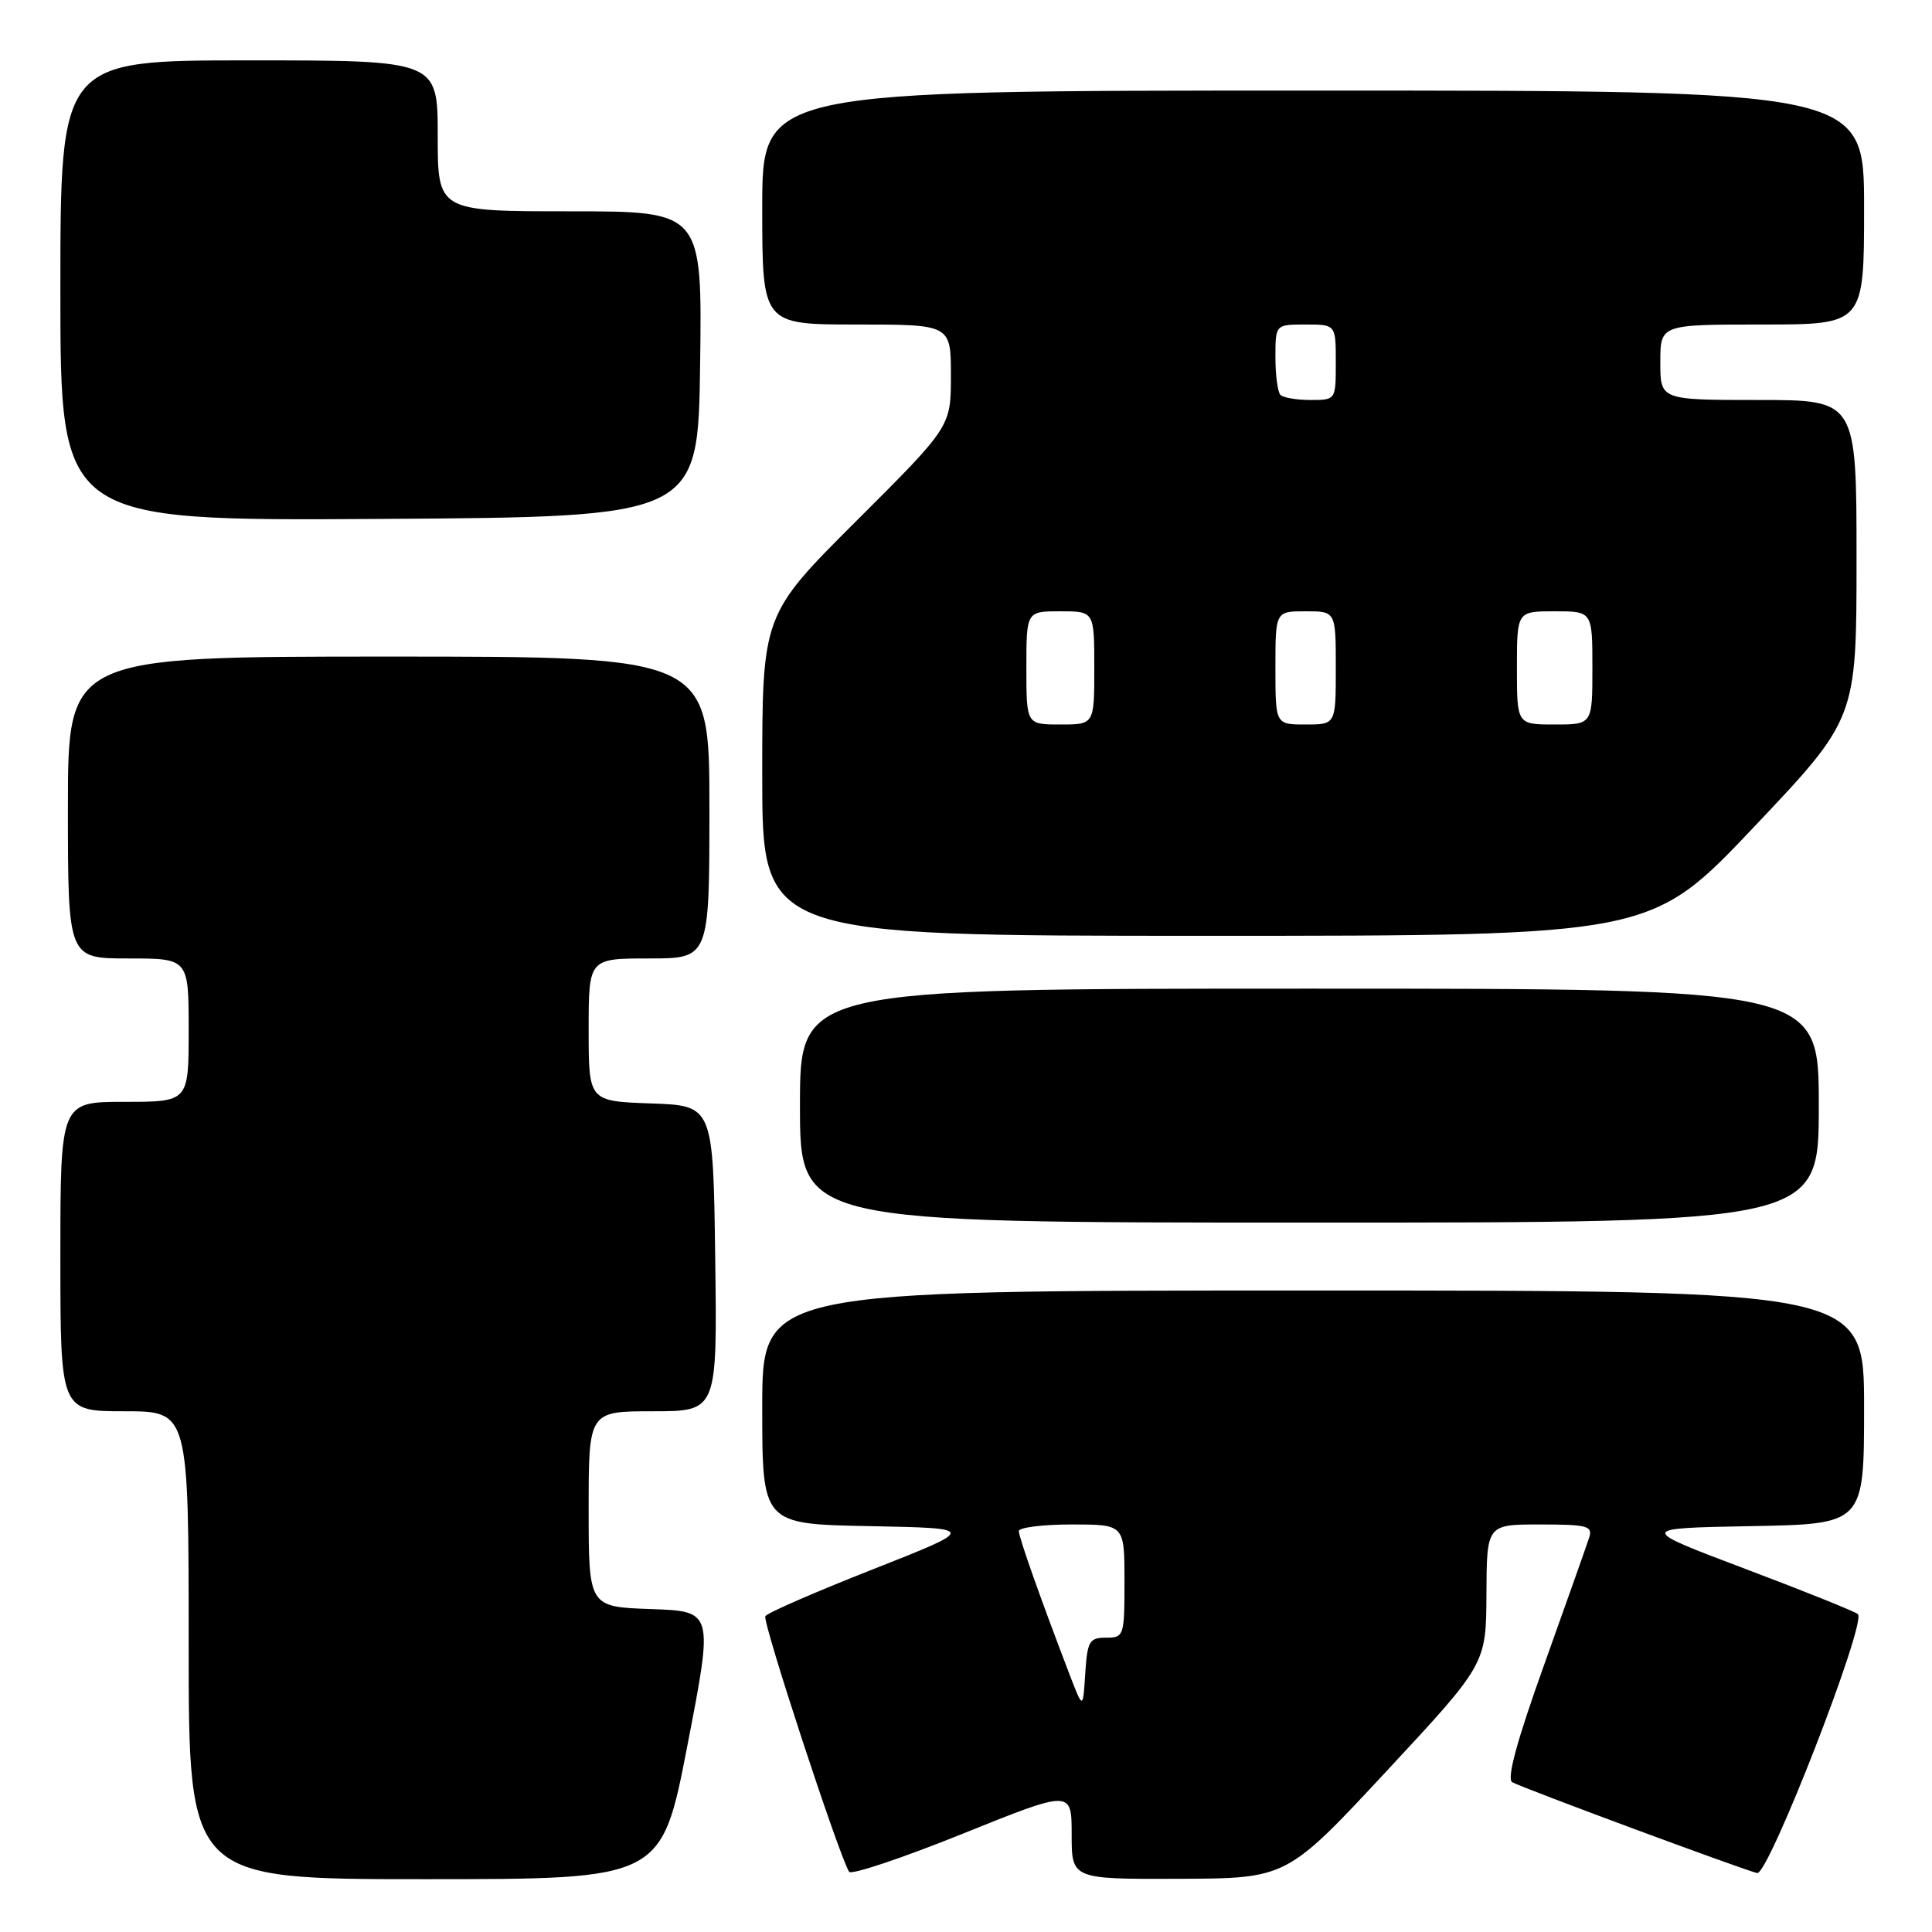 <?xml version="1.0" encoding="UTF-8" standalone="no"?>
<!DOCTYPE svg PUBLIC "-//W3C//DTD SVG 1.1//EN" "http://www.w3.org/Graphics/SVG/1.1/DTD/svg11.dtd" >
<svg xmlns="http://www.w3.org/2000/svg" xmlns:xlink="http://www.w3.org/1999/xlink" version="1.1" viewBox="0 0 256 256">
 <g >
 <path fill="currentColor"
d=" M 91.09 231.25 C 94.53 213.50 94.53 213.50 86.26 213.21 C 78.00 212.92 78.00 212.92 78.00 199.96 C 78.00 187.00 78.00 187.00 86.52 187.00 C 95.04 187.00 95.04 187.00 94.77 166.75 C 94.50 146.50 94.50 146.50 86.25 146.21 C 78.00 145.92 78.00 145.92 78.00 136.46 C 78.00 127.00 78.00 127.00 86.00 127.00 C 94.00 127.00 94.00 127.00 94.00 107.00 C 94.00 87.00 94.00 87.00 51.50 87.00 C 9.00 87.00 9.00 87.00 9.00 107.00 C 9.00 127.00 9.00 127.00 17.00 127.00 C 25.00 127.00 25.00 127.00 25.00 136.50 C 25.00 146.00 25.00 146.00 16.50 146.00 C 8.00 146.00 8.00 146.00 8.00 166.50 C 8.00 187.00 8.00 187.00 16.50 187.00 C 25.00 187.00 25.00 187.00 25.00 218.00 C 25.00 249.00 25.00 249.00 56.33 249.00 C 87.66 249.00 87.66 249.00 91.09 231.25 Z  M 142.00 243.08 C 142.00 249.00 142.00 249.00 156.25 248.95 C 170.50 248.90 170.50 248.90 183.71 234.70 C 196.92 220.50 196.92 220.50 196.96 211.25 C 197.00 202.00 197.00 202.00 204.07 202.00 C 210.35 202.00 211.07 202.20 210.57 203.75 C 210.26 204.71 207.59 212.25 204.64 220.50 C 200.99 230.67 199.62 235.71 200.38 236.15 C 201.67 236.90 230.83 247.71 232.83 248.19 C 234.32 248.54 247.38 214.97 246.18 213.88 C 245.81 213.54 239.09 210.84 231.25 207.88 C 217.01 202.50 217.01 202.50 232.00 202.22 C 247.00 201.95 247.00 201.95 247.00 186.47 C 247.00 171.00 247.00 171.00 174.00 171.00 C 101.00 171.00 101.00 171.00 101.00 186.47 C 101.00 201.95 101.00 201.95 115.23 202.22 C 129.46 202.50 129.46 202.50 115.67 207.94 C 108.09 210.92 101.67 213.72 101.41 214.15 C 100.98 214.83 111.14 245.80 112.51 248.02 C 112.79 248.47 119.54 246.21 127.51 243.00 C 142.00 237.16 142.00 237.16 142.00 243.08 Z  M 241.00 146.50 C 241.00 131.00 241.00 131.00 173.50 131.00 C 106.00 131.00 106.00 131.00 106.00 146.50 C 106.00 162.00 106.00 162.00 173.50 162.00 C 241.00 162.00 241.00 162.00 241.00 146.50 Z  M 232.38 109.61 C 246.00 95.23 246.00 95.23 246.00 74.11 C 246.00 53.00 246.00 53.00 233.00 53.00 C 220.00 53.00 220.00 53.00 220.00 48.00 C 220.00 43.00 220.00 43.00 233.50 43.00 C 247.00 43.00 247.00 43.00 247.00 27.50 C 247.00 12.00 247.00 12.00 174.00 12.00 C 101.00 12.00 101.00 12.00 101.00 27.50 C 101.00 43.00 101.00 43.00 113.50 43.00 C 126.00 43.00 126.00 43.00 126.00 49.77 C 126.00 56.53 126.00 56.53 113.50 69.00 C 101.00 81.47 101.00 81.47 101.00 102.73 C 101.00 124.00 101.00 124.00 159.88 124.00 C 218.75 124.00 218.75 124.00 232.38 109.61 Z  M 92.77 48.25 C 93.04 28.00 93.04 28.00 75.52 28.00 C 58.00 28.00 58.00 28.00 58.00 18.00 C 58.00 8.00 58.00 8.00 33.00 8.00 C 8.00 8.00 8.00 8.00 8.00 38.51 C 8.00 69.02 8.00 69.02 50.25 68.76 C 92.50 68.50 92.50 68.50 92.77 48.25 Z  M 141.77 222.00 C 137.95 212.04 135.00 203.71 135.00 202.88 C 135.00 202.40 138.15 202.00 142.00 202.00 C 149.00 202.00 149.00 202.00 149.00 209.50 C 149.00 216.79 148.93 217.00 146.55 217.00 C 144.35 217.00 144.08 217.46 143.80 221.75 C 143.50 226.50 143.50 226.50 141.77 222.00 Z  M 136.00 88.50 C 136.00 81.00 136.00 81.00 140.50 81.00 C 145.00 81.00 145.00 81.00 145.00 88.50 C 145.00 96.00 145.00 96.00 140.50 96.00 C 136.00 96.00 136.00 96.00 136.00 88.50 Z  M 169.00 88.50 C 169.00 81.00 169.00 81.00 173.00 81.00 C 177.00 81.00 177.00 81.00 177.00 88.50 C 177.00 96.00 177.00 96.00 173.00 96.00 C 169.00 96.00 169.00 96.00 169.00 88.50 Z  M 201.00 88.50 C 201.00 81.00 201.00 81.00 206.00 81.00 C 211.00 81.00 211.00 81.00 211.00 88.50 C 211.00 96.00 211.00 96.00 206.00 96.00 C 201.00 96.00 201.00 96.00 201.00 88.50 Z  M 169.67 52.33 C 169.30 51.97 169.00 49.72 169.00 47.33 C 169.00 43.00 169.00 43.00 173.00 43.00 C 177.00 43.00 177.00 43.00 177.00 48.00 C 177.00 53.00 177.00 53.00 173.67 53.00 C 171.83 53.00 170.03 52.70 169.67 52.33 Z "/>
</g>
</svg>